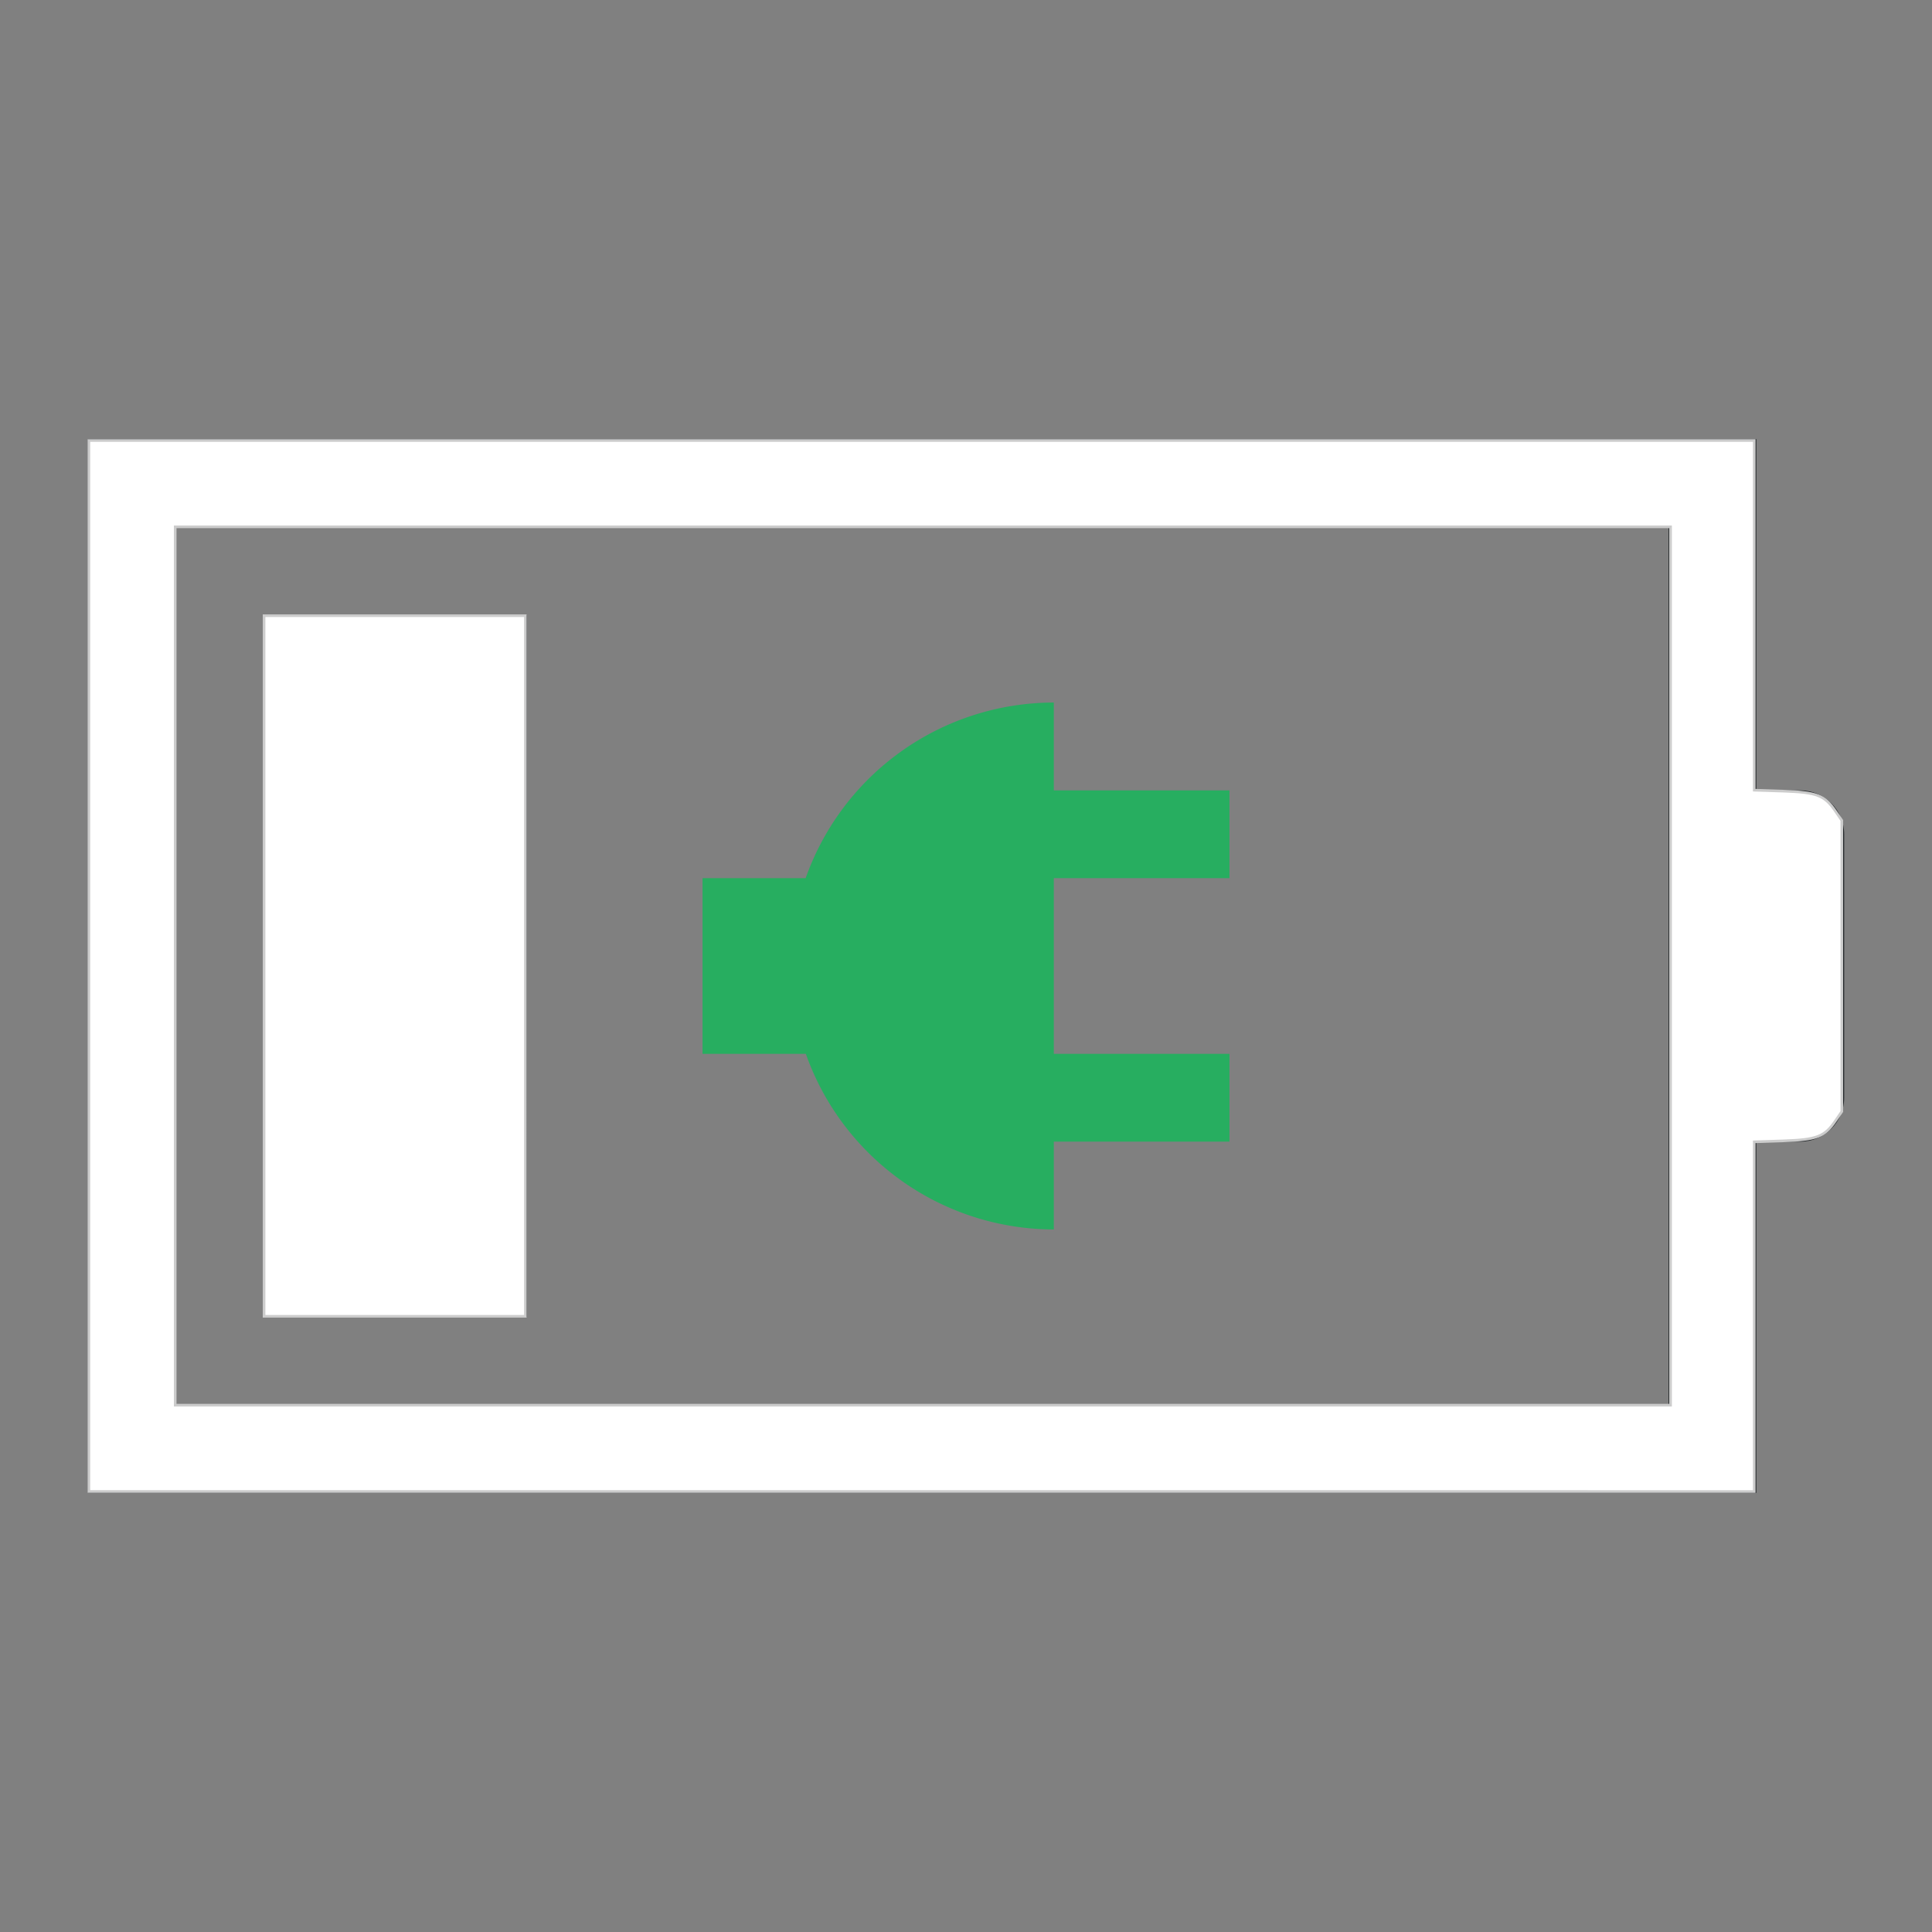 <?xml version="1.0" encoding="UTF-8" standalone="no"?>
<svg
   height="22"
   width="22"
   version="1.1"
   id="svg2"
   sodipodi:docname="battery-020-charging.svg"
   inkscape:version="1.3.2 (091e20ef0f, 2023-11-25, custom)"
   xmlns:inkscape="http://www.inkscape.org/namespaces/inkscape"
   xmlns:sodipodi="http://sodipodi.sourceforge.net/DTD/sodipodi-0.dtd"
   xmlns="http://www.w3.org/2000/svg"
   xmlns:svg="http://www.w3.org/2000/svg">
  <rect width="100%" height="100%" fill="#808080" stroke="none"/>
  <sodipodi:namedview
     id="namedview2"
     pagecolor="#505050"
     bordercolor="#ffffff"
     borderopacity="1"
     inkscape:showpageshadow="0"
     inkscape:pageopacity="0"
     inkscape:pagecheckerboard="1"
     inkscape:deskcolor="#d1d1d1"
     inkscape:zoom="33.590909"
     inkscape:cx="10.985115"
     inkscape:cy="10.985115"
     inkscape:window-width="2560"
     inkscape:window-height="1388"
     inkscape:window-x="2560"
     inkscape:window-y="28"
     inkscape:window-maximized="1"
     inkscape:current-layer="svg2" />
  <defs
     id="defs1">
    <style
       type="text/css"
       id="current-color-scheme">.ColorScheme-Text{color:#232629;}.ColorScheme-PositiveText { color: #27ae60; } </style>
  </defs>
  <path
     style="fill:currentColor;fill-opacity:1;stroke:none"
     class="ColorScheme-Text"
     d="M3 7v8h3V7zM1 5v12h19v-4h.5c.277 0 .5-.223.5-.5v-3c0-.277-.223-.5-.5-.5H20V5H4zm1 1h17v10H2z"
     id="path1" />
  <path
     d="M12 8a3 3 0 0 0-2.826 2H8v2h1.176A3 3 0 0 0 12 14v-1h2v-1h-2v-2h2V9h-2z"
     class="ColorScheme-PositiveText"
     fill="currentColor"
     id="path2" />
  <path
     style="fill:#ffffff;stroke:#cccccc;stroke-width:0.03"
     d="M 3.007,11 V 7.011 h 1.488 1.488 V 11 14.989 H 4.495 3.007 Z"
     id="path3" />
  <path
     style="fill:#ffffff;stroke:#cccccc;stroke-width:0.03"
     d="M 1.012,11 V 5.016 h 9.482 9.482 v 1.991 1.991 l 0.335,0.011 c 0.378,0.013 0.466,0.047 0.589,0.227 l 0.073,0.107 V 11 12.657 l -0.073,0.107 c -0.123,0.18 -0.212,0.214 -0.589,0.227 l -0.335,0.011 v 1.991 1.991 H 10.494 1.012 Z M 19.023,11 V 5.999 H 10.509 1.995 V 11 16.001 h 8.514 8.514 z"
     id="path4" />
</svg>
